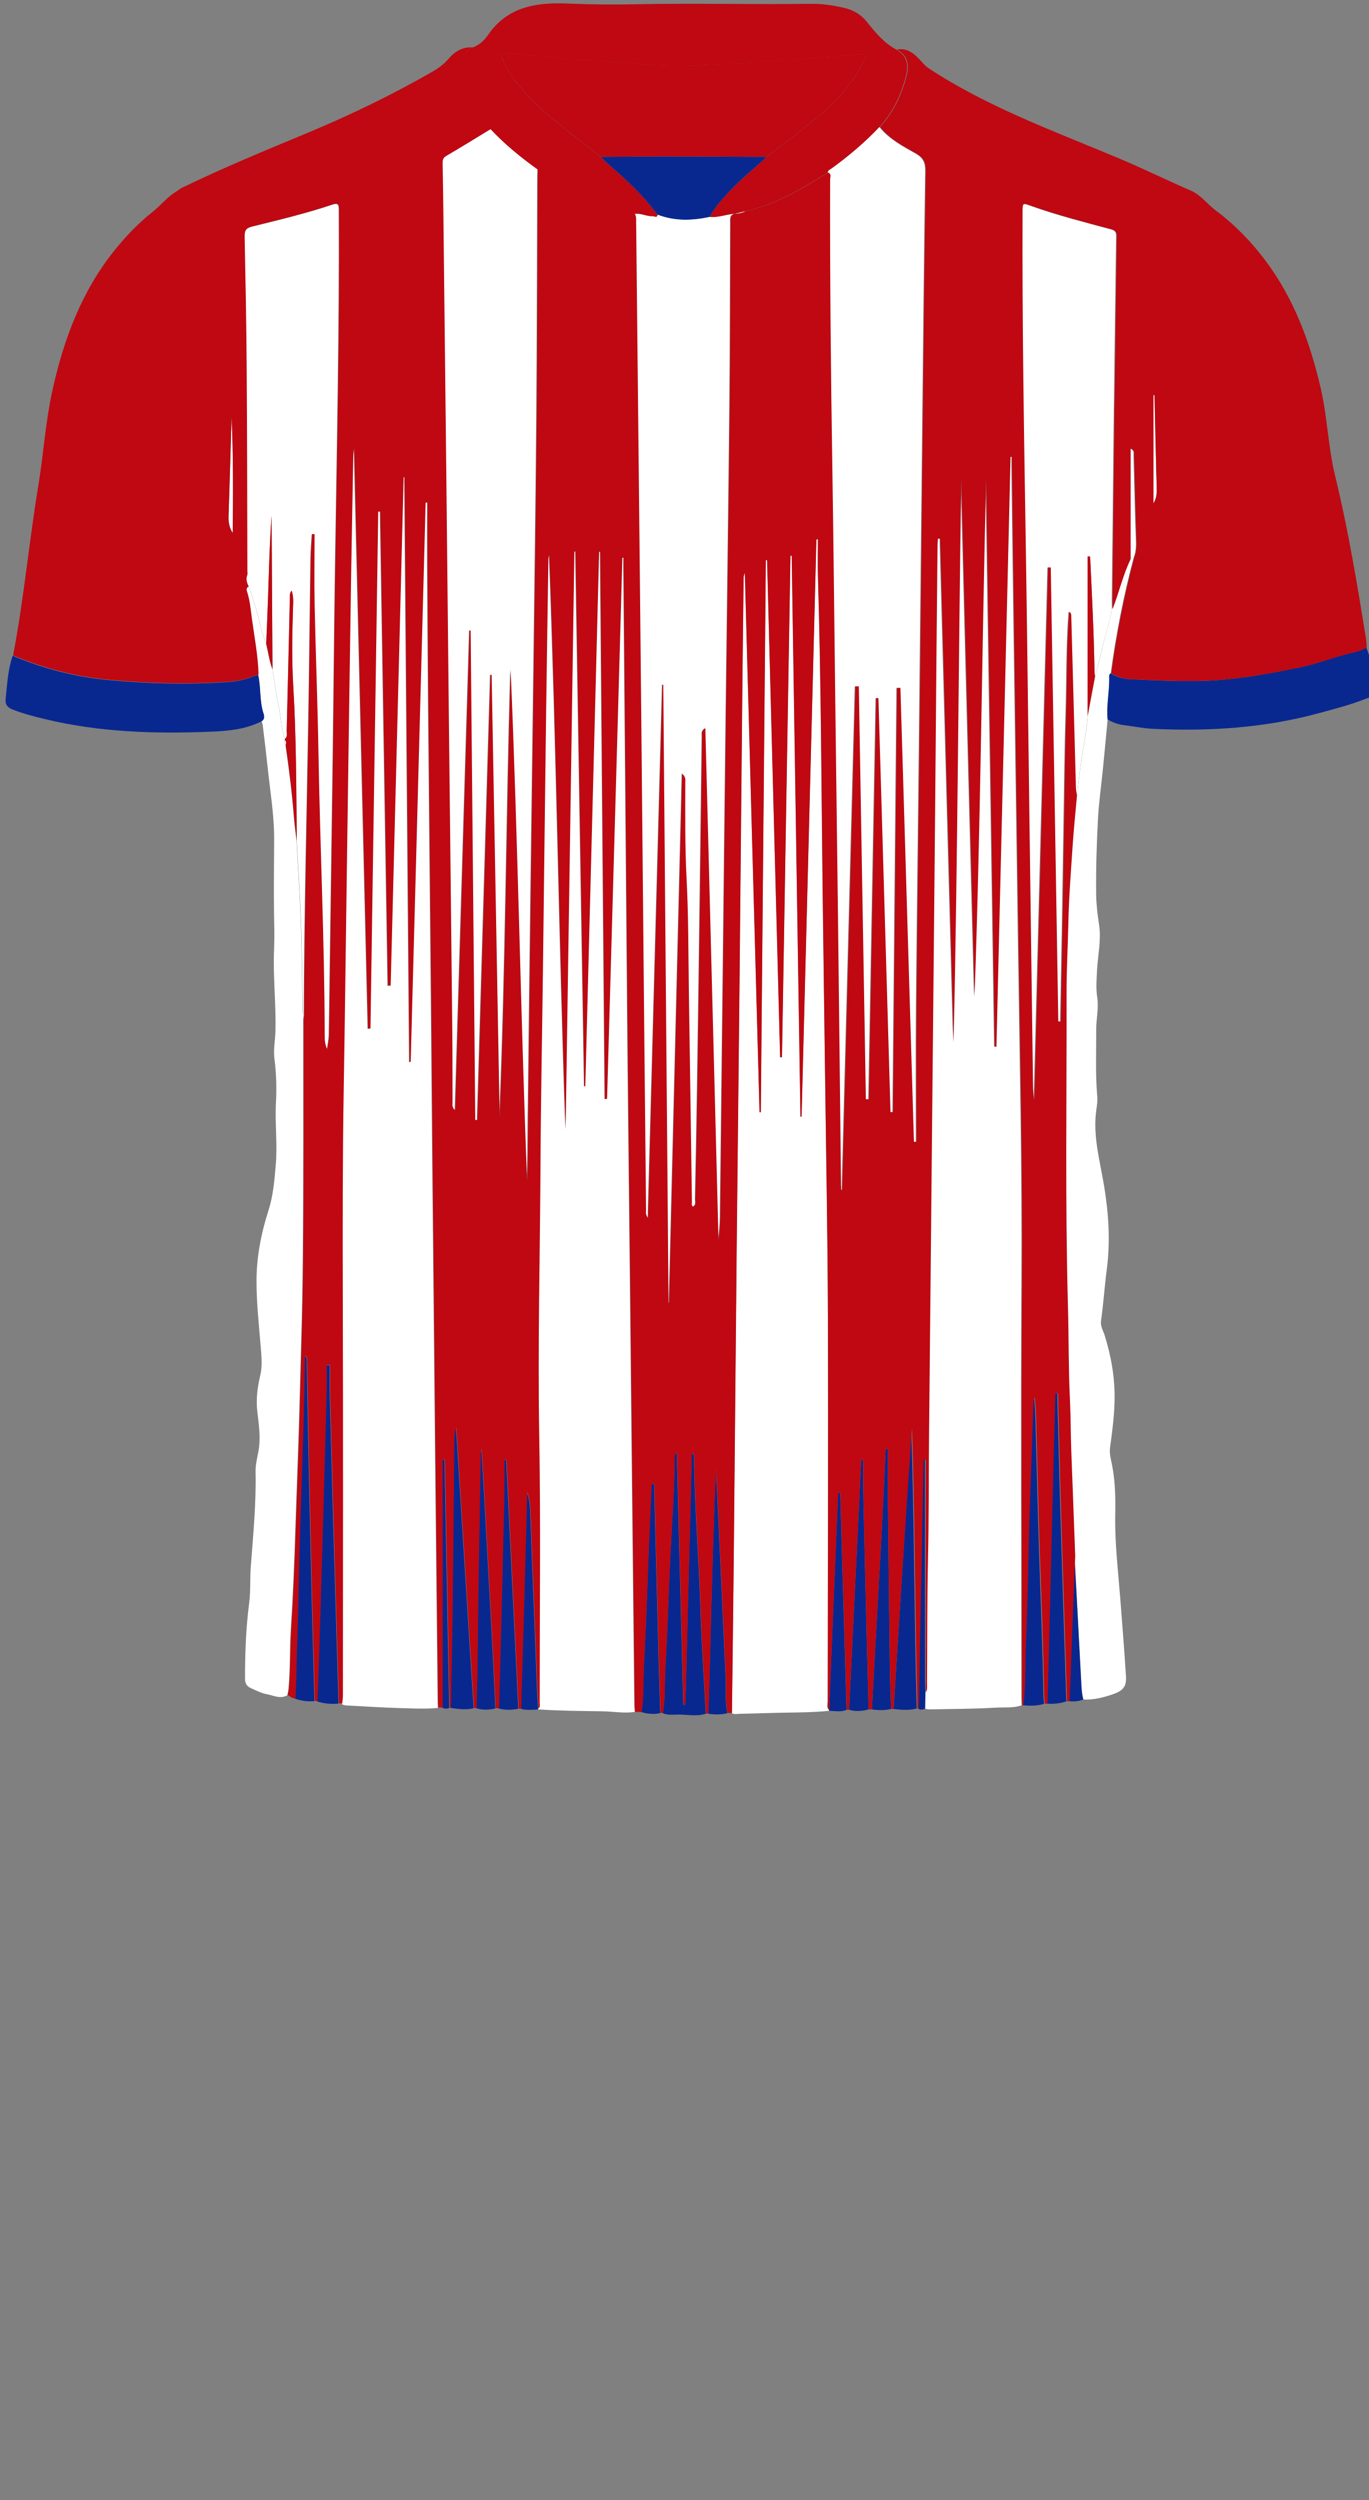 <!--?xml version="1.0" encoding="utf-8"?-->
<!-- Generator: Adobe Illustrator 24.2.3, SVG Export Plug-In . SVG Version: 6.00 Build 0)  -->
<svg version="1.1" id="Camada_1" xmlns="http://www.w3.org/2000/svg" xmlns:xlink="http://www.w3.org/1999/xlink" x="0px" y="0px" viewBox="0 0 229 418" enable-background="new 0 0 229 418" xml:space="preserve">
<rect x="0" y="0" width="229" height="418" fill="#808080" stroke="none"/>
<g onclick="select(this)" class="" id="gola-primaria" fill="#bf0811">
	<path d="M138.47,28.86c-1.85,1.1-3.68,2.26-5.57,3.28c-2.6,1.4-5.32,2.52-8.22,3.17c-0.6,0.15-1.2,0.3-1.81,0.45
		c0,0,0,0,0,0c-1.4,0.08-2.73,0.68-4.16,0.52c0.79-1.55,1.96-2.82,3.12-4.08c1.98-2.15,4.28-3.96,6.41-5.96
		c3.47-2.76,7.12-5.29,10.38-8.31c2.35-2.19,4.38-4.66,5.81-7.57c0.58-1.17,0.47-1.33-0.8-1.24c-3.26,0.24-6.53,0.46-9.79,0.76
		c-6.16,0.56-12.34,0.85-18.52,1.1c-3.91,0.16-7.82-0.26-11.72-0.48c-3.46-0.2-6.92-0.56-10.37-0.86c-2.82-0.25-5.64-0.5-8.46-0.77
		c-0.82-0.08-1.1,0.08-0.73,0.95c0.47,1.11,1.04,2.16,1.74,3.14c3.94,5.49,9.61,9.07,14.7,13.29c0.4,0.39,0.79,0.79,1.21,1.15
		c3.02,2.6,5.94,5.29,8.31,8.53c-0.11,0.6-0.55,0.25-0.84,0.26c-1.04,0.05-2-0.59-3.06-0.37c-5.93-1.36-11.34-3.84-16.22-7.49
		c-2.81-2.02-5.48-4.19-7.84-6.72c-2.3-2.79-4.16-5.8-4.89-9.4c-0.43-2.14-0.01-3.1,1.74-4.23c1.23-0.34,2.13-1.24,2.78-2.18
		c3.34-4.82,8.28-5.43,13.49-5.2c3.83,0.17,7.67,0.19,11.49,0.11c9.62-0.19,19.25,0.06,28.87-0.07c1.88-0.03,3.75,0.23,5.58,0.65
		c1.56,0.35,2.86,1.06,3.9,2.36c1.42,1.76,2.86,3.54,4.93,4.64c2.07,1.2,2.03,2.86,1.53,4.73c-0.83,3.05-2.2,5.87-4.36,8.24
		c-2.45,2.58-5.15,4.86-8.02,6.94C138.84,28.36,138.49,28.47,138.47,28.86z"></path>
</g>
<g onclick="select(this)" class="" id="detalhe-lateral" fill="#ffffff">
	<path d="M186,101.85c1.06-2.77,1.73-5.68,3.02-8.37c0.13-0.25,0.3-0.43,0.62-0.29c-1.7,6.38-2.97,12.84-3.85,19.38
		c-0.2,0.11-0.25,0.3-0.25,0.5c0.09,2.41-0.5,4.8-0.26,7.22c-0.26,2.7-0.5,5.39-0.77,8.09c-0.29,2.93-0.72,5.85-0.86,8.79
		c-0.21,4.11-0.34,8.22-0.29,12.34c0.02,1.72,0.23,3.41,0.49,5.11c0.39,2.59-0.23,5.15-0.35,7.73c-0.07,1.48-0.19,2.94,0.04,4.41
		c0.28,1.8-0.18,3.58-0.17,5.38c0.01,3.75-0.15,7.51,0.18,11.26c0.06,0.7-0.06,1.43-0.16,2.14c-0.62,4.36,0.6,8.52,1.3,12.75
		c0.76,4.61,1.06,9.25,0.45,13.92c-0.38,2.88-0.56,5.78-0.97,8.66c-0.12,0.84,0.37,1.62,0.62,2.41c1.11,3.57,1.74,7.23,1.65,10.95
		c-0.06,2.58-0.39,5.17-0.75,7.73c-0.15,1.05,0.13,1.97,0.32,2.93c0.56,2.8,0.59,5.63,0.54,8.47c-0.08,4.68,0.49,9.32,0.85,13.98
		c0.33,4.32,0.68,8.64,0.95,12.96c0.1,1.64-0.48,2.35-2.09,2.92c-1.62,0.57-3.28,1-5.02,0.92c-0.26-0.89-0.3-1.8-0.35-2.72
		c-0.38-7.08-0.75-14.16-1.13-21.23c-0.22-5.86-0.43-11.73-0.66-17.59c-0.11-2.83-0.08-5.67-0.22-8.5
		c-0.26-5.27-0.2-10.55-0.34-15.82c-0.48-17.43-0.19-34.86-0.23-52.3c-0.01-3.88,0.22-7.75,0.3-11.62c0.09-4.34,0.43-8.67,0.72-13
		c0.19-2.81,0.48-5.62,0.73-8.43c0.32-0.33,0.19-0.75,0.23-1.13c0.22-1.73,0.41-3.47,0.68-5.19c0.36-2.3,0.81-4.59,0.98-6.92
		c0.41-2.21,0.83-4.42,1.24-6.63c0.49-1.91,1.01-3.8,1.45-5.72C185.06,105.51,185.75,103.73,186,101.85z"></path>
	<path d="M50.71,170.52c-0.01,13.16,0.05,26.32-0.07,39.48c-0.04,4.67-0.12,9.35-0.26,14.02
		c-0.18,6.03-0.3,12.06-0.51,18.09c-0.15,4.47-0.33,8.94-0.47,13.41c-0.18,5.62-0.4,11.25-0.76,16.86
		c-0.21,3.34-0.09,6.69-0.4,10.03c-0.03,0.35-0.12,0.69-0.19,1.03c-1.19,0.67-2.33,0-3.45-0.2c-0.91-0.16-1.78-0.63-2.65-1.01
		c-0.64-0.28-0.96-0.79-0.96-1.51c-0.01-4.28,0.15-8.54,0.7-12.8c0.25-1.96,0.11-3.97,0.26-5.96c0.4-5.29,0.91-10.58,0.8-15.9
		c-0.02-1.06,0.23-2.14,0.44-3.19c0.47-2.32,0.12-4.61-0.15-6.91c-0.23-2.01,0.02-4.01,0.48-5.94c0.41-1.69,0.21-3.33,0.08-4.98
		c-0.29-3.62-0.7-7.22-0.69-10.86c0-4.05,0.77-7.96,1.99-11.78c0.81-2.53,1.01-5.06,1.23-7.68c0.3-3.48-0.16-6.91,0.03-10.38
		c0.13-2.39,0.07-4.86-0.25-7.28c-0.2-1.52,0.11-3.02,0.16-4.54c0.14-4.63-0.43-9.26-0.22-13.9c0.09-1.97,0.02-3.95-0.01-5.92
		c-0.06-4.14,0.01-8.27,0.02-12.41c0.01-4-0.66-7.94-1.08-11.91c-0.25-2.38-0.54-4.75-0.83-7.13c-0.03-0.23-0.12-0.46-0.19-0.68
		c0.51-0.32,0.46-0.85,0.31-1.27c-0.7-2.12-0.42-4.37-0.91-6.51c-0.09-3.1-0.68-6.15-1.1-9.21c-0.2-1.49-0.33-2.99-0.77-4.45
		c-0.09-0.3-0.29-0.8,0.23-1.03c0.55,0.76,0.64,1.68,0.93,2.53c0.79,2.3,1.16,4.73,2.06,7c0.36,1.42,0.52,2.88,1.05,4.25
		c0.36,2.14,0.66,4.29,1.09,6.42c0.35,1.74,0.37,3.54,0.99,5.23c0.01,0.07,0,0.14-0.03,0.2c-0.1,0.3-0.17,0.59,0.14,0.82
		c0.58,4.06,1.09,8.13,1.41,12.22c0.1,1.28,0.29,2.55,0.44,3.83c0.25,4.64,0.57,9.27,0.73,13.91c0.17,4.9,0.19,9.8,0.28,14.7
		C50.66,169.65,50.69,170.08,50.71,170.52z"></path>
</g>
<g onclick="select(this)" class="" id="detalhe-punho" fill="#082890">
	<path d="M185.28,120.29c-0.24-2.42,0.35-4.81,0.26-7.22c-0.01-0.2,0.05-0.39,0.25-0.5c0.97,0.6,2.05,0.93,3.17,0.98
		c5.57,0.26,11.16,0.58,16.72-0.02c3.92-0.42,7.8-1.14,11.67-1.94c3.1-0.64,6.02-1.84,9.08-2.53c0.74-0.17,1.47-0.4,2.1-0.85
		c1,2.44,1.28,4.99,1.14,7.59c-0.04,0.74-0.77,0.85-1.3,1.06c-2.53,1-5.16,1.67-7.78,2.38c-9.1,2.48-18.4,3.06-27.77,2.61
		c-1.63-0.08-3.24-0.42-4.87-0.62C186.99,121.11,186.11,120.77,185.28,120.29z"></path>
	<path d="M43.18,112.8c0.49,2.14,0.21,4.39,0.91,6.51c0.14,0.43,0.2,0.95-0.31,1.27c-2.59,1.33-5.45,1.62-8.25,1.74
		c-9.43,0.4-18.83,0.13-28.07-2.11c-1.82-0.44-3.63-0.9-5.38-1.6c-0.78-0.32-1.23-0.76-1.14-1.7c0.25-2.45,0.37-4.91,1.18-7.27
		c5.11,2.14,10.44,3.54,15.93,4.05c6.83,0.64,13.69,0.81,20.55,0.3C40.19,113.87,41.7,113.38,43.18,112.8z"></path>
</g>
<g onclick="select(this)" class="" id="estampa-terciaria" fill="#082890">
	<path d="M110.88,286.43c0.42-2.58,0.25-5.18,0.41-7.78c0.39-6.3,0.53-12.61,0.85-18.92
		c0.27-5.39,0.67-10.77,0.71-16.17c0-0.18-0.05-0.4,0.36-0.65c0.36,14.11,0.72,28.1,1.08,42.09c0.12,0,0.24,0,0.35,0
		c0.36-13.99,0.71-27.97,1.07-42.03c0.56,0.22,0.38,0.63,0.38,0.93c0.11,8.27,0.8,16.52,1.06,24.79c0.18,5.95,0.6,11.89,0.91,17.83
		c-1.63,0.53-3.29,0.07-4.94,0.14C112.39,286.69,111.6,286.75,110.88,286.43z M114.38,286.25l0.04-0.07l-0.06-0.01L114.38,286.25z"></path>
	<path d="M53.06,284.47c0.16-4.79,0.33-9.59,0.47-14.38c0.36-12.39,0.7-24.77,1.04-37.16
		c0.04-1.55,0.01-3.11,0.01-4.66c0.19,0,0.38,0,0.58-0.01c0,1.83-0.04,3.67,0.01,5.5c0.26,9.87,0.54,19.74,0.82,29.61
		c0.2,7.15,0.43,14.3,0.64,21.45C55.41,284.94,54.22,284.83,53.06,284.47z"></path>
	<path d="M49.35,284c0.18-2.71,0.15-5.43,0.26-8.14c0.28-7.26,0.35-14.53,0.58-21.8c0.28-8.94,0.66-17.88,0.75-26.83
		c0-0.14,0.04-0.29,0.08-0.6c0.4,0.5,0.29,0.95,0.29,1.35c0.11,5.31,0.2,10.62,0.31,15.94c0.16,7.47,0.32,14.94,0.5,22.4
		c0.14,6.03,0.32,12.06,0.48,18.09C51.49,284.51,50.41,284.37,49.35,284z"></path>
	<path d="M171.09,285.11c0.41-3.62,0.26-7.26,0.43-10.89c0.31-6.78,0.36-13.57,0.57-20.36
		c0.2-6.55,0.45-13.09,0.68-19.63c0.01-0.19,0.05-0.38,0.22-0.57c0.08,1.22,0.19,2.43,0.22,3.65c0.2,7.15,0.35,14.29,0.58,21.44
		c0.26,8.22,0.62,16.44,0.74,24.67c0.01,0.48,0.09,0.95,0.13,1.43C173.49,285.24,172.29,285.19,171.09,285.11z"></path>
	<path d="M149.48,285.73c0.98-15.67,1.97-31.34,2.95-47.01c0.52,15.64,0.48,31.28,0.91,46.92
		C152.07,285.99,150.78,285.87,149.48,285.73z"></path>
	<path d="M75.37,285.55c0.1-6.03,0.23-12.07,0.31-18.1c0.11-8.91,0.17-17.82,0.26-26.73
		c0.01-0.66,0.1-1.33,0.34-1.99c0.98,15.62,1.96,31.24,2.94,46.87C77.94,285.92,76.66,285.72,75.37,285.55z"></path>
	<path d="M175.1,284.82c0.1-3.75,0.21-7.51,0.31-11.26c0.2-8.19,0.39-16.38,0.59-24.57
		c0.13-5.15,0.27-10.3,0.41-15.46c0.01-0.22-0.07-0.48,0.19-0.65c0.41,0.09,0.27,0.43,0.27,0.66c0.18,6.59,0.32,13.18,0.52,19.77
		c0.31,10.38,0.65,20.77,0.98,31.15C177.3,284.8,176.21,284.93,175.1,284.82z"></path>
	<path d="M79.66,285.6c0.23-6.07,0.23-12.14,0.31-18.22c0.1-7.67,0.26-15.34,0.38-23.01c0.01-0.72,0-1.43,0.18-2.15
		c0.17,2.95,0.34,5.9,0.51,8.86c0.41,7.41,0.82,14.83,1.22,22.24c0.22,4.11,0.41,8.21,0.61,12.32
		C81.79,285.89,80.72,285.93,79.66,285.6z"></path>
	<path d="M145.85,285.79c0.19-3.55,0.38-7.1,0.57-10.65c0.38-6.86,0.78-13.71,1.14-20.57
		c0.22-4.11,0.4-8.22,0.59-12.33c0.13,0,0.26,0,0.39,0c0,3.15-0.03,6.29,0,9.44c0.09,9.07,0.19,18.15,0.31,27.22
		c0.03,2.28,0.14,4.55,0.21,6.83C148,285.96,146.92,285.96,145.85,285.79z"></path>
	<path d="M142.03,285.85c0.68-13.92,1.36-27.85,2.03-41.77c0.11,0,0.23,0,0.34,0c0,1.88-0.04,3.76,0.01,5.63
		c0.18,8.27,0.39,16.55,0.59,24.82c0.09,3.76,0.21,7.51,0.31,11.27C144.22,286.08,143.13,286.19,142.03,285.85z"></path>
	<path d="M83.42,285.64c0.1-3.71,0.21-7.42,0.31-11.14c0.2-8.27,0.41-16.53,0.59-24.8c0.04-1.87,0.01-3.74,0.01-5.61
		c0.11,0,0.23,0,0.34,0c0.68,13.87,1.35,27.74,2.03,41.61C85.6,285.89,84.51,285.94,83.42,285.64z"></path>
	<path d="M118.48,286.52c0.1-3.39,0.21-6.79,0.3-10.18c0.27-10.23,0.52-20.45,0.96-30.68
		c0.14,2.58,0.29,5.16,0.4,7.73c0.41,8.9,0.8,17.8,1.22,26.7c0.1,2.11-0.11,4.24,0.31,6.34
		C120.62,286.69,119.55,286.68,118.48,286.52z"></path>
	<path d="M107.29,286.25c0.42-2.62,0.26-5.26,0.41-7.89c0.38-6.74,0.57-13.49,0.84-20.24
		c0.13-3.23,0.28-6.47,0.43-9.7c0.01-0.14,0.07-0.28,0.11-0.44c0.52,0.14,0.34,0.53,0.35,0.79c0.26,9.83,0.51,19.66,0.76,29.48
		c0.07,2.72,0.17,5.43,0.26,8.15C109.39,286.67,108.34,286.54,107.29,286.25z"></path>
	<path d="M138.67,286.03c0,0,0.02-0.1,0.02-0.1c0.19-4.67,0.38-9.33,0.57-14c0.3-7.38,0.61-14.76,0.92-22.13
		c0-0.11,0.06-0.23,0.36-0.34c0.36,12.14,0.71,24.27,1.07,36.41C140.65,286.28,139.66,286.04,138.67,286.03z"></path>
	<path d="M90.02,285.67c-0.01,0.04,0,0.09,0.02,0.13c-0.98,0.05-1.96,0.17-2.92-0.1c0.18-6.03,0.36-12.07,0.53-18.1
		c0.17-5.99,0.32-11.99,0.49-18.15c0.54,1.51,0.53,2.94,0.58,4.35c0.37,9.35,0.72,18.7,1.08,28.05
		C89.84,283.12,89.94,284.39,90.02,285.67z"></path>
	<path d="M73.98,285.53c0-13.35,0.01-26.71,0.01-40.06c0-0.47,0-0.95,0-1.42c0.12,0,0.24,0,0.36,0
		c0.26,13.84,0.53,27.67,0.79,41.51C74.76,285.72,74.37,285.69,73.98,285.53z"></path>
	<path d="M154.81,282.92c-0.02,0.93-0.03,1.85-0.05,2.78c-0.4,0.09-0.81,0.26-1.2-0.07
		c0.27-13.87,0.54-27.73,0.81-41.6c0.11,0,0.23-0.01,0.34-0.01c0,0.41,0,0.82,0,1.23c0.01,11.92,0.01,23.83,0.02,35.75
		C154.75,281.64,154.79,282.28,154.81,282.92z"></path>
	<path d="M179.73,260.2c0.38,7.08,0.75,14.16,1.13,21.23c0.05,0.92,0.09,1.83,0.35,2.72
		c-0.78,0.29-1.58,0.37-2.41,0.26c0.17-4.62,0.33-9.23,0.51-13.85C179.45,267.11,179.59,263.66,179.73,260.2z"></path>
</g>
<g onclick="select(this)" class="" id="gola-secundaria" fill="#082890">
	<path d="M100.48,26.23c3.51-0.03,7.02-0.08,10.53-0.08c5.74,0.01,11.49,0.05,17.23,0.08
		c-2.13,1.99-4.43,3.8-6.41,5.96c-1.16,1.27-2.33,2.53-3.12,4.08c-2.94,0.63-5.85,0.72-8.72-0.36c-2.37-3.24-5.29-5.93-8.31-8.53
		C101.27,27.02,100.89,26.62,100.48,26.23z"></path>
</g>
<g onclick="select(this)" class="" id="estampa-secundaria" fill="#ffffff">
	<path d="M154.81,282.92c0.23-0.5,0.14-1.02,0.15-1.54c0.05-6.88,0-13.76,0.16-20.64
		c0.16-7.04,0.11-14.08,0.18-21.12c0.19-18.36,0.36-36.71,0.54-55.07c0.16-16.52,0.32-33.03,0.48-49.55
		c0.08-8.92,0.15-17.84,0.23-26.76c0.05-5.72,0.11-11.44,0.17-17.16c0-0.34,0.04-0.68,0.07-1.03c0.12,0,0.25,0,0.37,0
		c0.75,28.07,1.5,56.14,2.25,84.21c0.69-31.41,0.78-62.82,1.28-94.23c0.74,28.86,1.48,57.71,2.22,86.57
		c1.02-28.87,1.23-57.75,1.94-86.63c0.48,31.67,0.96,63.34,1.43,95.01c0.1,0,0.19,0,0.29,0c0.79-32.87,1.57-65.74,2.36-98.61
		c0.08,0,0.16,0,0.24,0c0,0.43,0,0.87,0,1.3c0.11,9.08,0.22,18.16,0.35,27.23c0.24,17.16,0.49,34.31,0.73,51.47
		c0.27,19.47,0.72,38.94,0.6,58.43c-0.14,23.04-0.02,46.07,0,69.11c0,0.4,0.03,0.8,0.04,1.2c-1.41,0.49-2.9,0.3-4.34,0.39
		c-3.69,0.22-7.38,0.21-11.08,0.29c-0.23,0-0.47-0.07-0.7-0.1C154.78,284.77,154.8,283.85,154.81,282.92z"></path>
	<path d="M57.17,284.88c0.04-0.48,0.11-0.95,0.11-1.43c0-22.08,0.05-44.16-0.02-66.23
		c-0.04-11.76-0.05-23.51,0.16-35.27c0.2-11.72,0.33-23.43,0.5-35.15c0.24-16.56,0.47-33.11,0.72-49.66
		c0.1-6.56,0.24-13.11,0.35-19.67c0.01-0.84,0-1.67,0.18-2.51c0.77,32.35,1.54,64.7,2.31,97.05c0.14,0,0.27,0,0.41,0
		c0.43-28.81,0.87-57.62,1.3-86.44c0.11,0,0.23,0,0.34,0c0.43,26.42,0.85,52.83,1.28,79.25c0.15,0,0.31,0,0.46,0.01
		c0.72-28.34,1.45-56.68,2.17-85.02c0.05,0,0.11,0,0.16,0c0.27,32.59,0.54,65.18,0.81,97.77c0.07,0,0.14,0,0.21,0
		c0.83-31.17,1.67-62.35,2.5-93.52c0.1,0,0.21,0,0.31,0c0,3.22-0.01,6.43,0,9.65c0.04,7.8,0.08,15.6,0.15,23.4
		c0.15,17.08,0.33,34.15,0.49,51.23c0.09,9.32,0.15,18.64,0.24,27.95c0.15,16,0.31,31.99,0.47,47.99
		c0.14,13.44,0.28,26.87,0.42,40.31c0,0.32,0.03,0.64,0.04,0.96c-2.11,0.2-4.23,0.08-6.34,0.02c-2.99-0.08-5.97-0.29-8.96-0.44
		C57.68,285.09,57.4,285.08,57.17,284.88z"></path>
	<path d="M122.42,286.41c0.1-8.8,0.22-17.6,0.31-26.39c0.17-17.28,0.32-34.55,0.49-51.83
		c0.15-14.64,0.32-29.27,0.47-43.91c0.17-17.04,0.32-34.07,0.49-51.11c0.05-5.4,0.13-10.8,0.19-16.2c0-0.39,0-0.77,0.21-1.16
		c0.82,30.05,1.64,60.11,2.46,90.16c0.07,0,0.14,0,0.21,0c0.28-30.77,0.56-61.54,0.84-92.32c0.07,0,0.14,0,0.21,0
		c0.73,27.71,1.45,55.41,2.18,83.12c0.1,0,0.2,0,0.31,0c0.47-27.95,0.95-55.9,1.42-83.85c0.07,0,0.14,0,0.21,0
		c0.49,31.26,0.97,62.52,1.46,93.78c0.06,0,0.13,0,0.19,0c0.83-32.17,1.65-64.34,2.48-96.52c0.08,0,0.17,0,0.25,0
		c0,2.1-0.05,4.2,0.01,6.3c0.53,17.62,0.58,35.25,0.79,52.88c0.12,10.28,0.28,20.55,0.41,30.83c0.17,13.36,0.43,26.71,0.47,40.07
		c0.06,21.4-0.02,42.79-0.03,64.19c0,0.49-0.22,1.05,0.24,1.48c0,0-0.02,0.1-0.02,0.1c-2.35,0.24-4.7,0.27-7.06,0.3
		c-2.64,0.04-5.27,0.15-7.91,0.2C123.28,286.54,122.82,286.67,122.42,286.41z"></path>
	<path d="M90.02,285.67c0.31-0.29,0.19-0.68,0.19-1.02c0-14.88,0.18-29.76-0.08-44.64
		c-0.26-14.96,0.13-29.91,0.21-44.87c0.06-10.96,0.28-21.91,0.41-32.87c0.18-14.28,0.34-28.55,0.53-42.83
		c0.11-8.56,0.25-17.11,0.38-25.67c0-0.31,0-0.63,0.15-0.94c1.22,31.99,1.63,64.01,2.74,96c0.49-32.2,0.97-64.41,1.46-96.61
		c0.06,0,0.13,0,0.19,0c0.49,29.8,0.98,59.6,1.47,89.4c0.06,0,0.11,0,0.17,0c0.77-29.79,1.54-59.58,2.31-89.36c0.06,0,0.13,0,0.19,0
		c0.26,30.49,0.51,60.98,0.77,91.48c0.12,0,0.25,0,0.37,0c0.85-30.16,1.71-60.32,2.56-90.49c0.07,0,0.14,0,0.21,0
		c0,0.62,0,1.23,0,1.85c0.12,13.84,0.24,27.68,0.36,41.51c0.11,12.92,0.21,25.84,0.33,38.75c0.13,13.16,0.28,26.31,0.42,39.47
		c0.18,17,0.35,33.99,0.53,50.99c0.07,6.4,0.14,12.8,0.21,19.2c0,0.4,0.05,0.8,0.07,1.2c-1.79,0.26-3.56-0.08-5.34-0.11
		c-3.61-0.05-7.23-0.08-10.83-0.32C90.02,285.76,90.01,285.71,90.02,285.67z"></path>
	<path d="M138.47,28.86c0.02-0.39,0.37-0.5,0.61-0.67c2.88-2.08,5.58-4.37,8.02-6.94c1.61,2.02,3.87,3.19,6.04,4.42
		c1.25,0.71,1.63,1.49,1.61,2.91c-0.22,14.8-0.36,29.59-0.52,44.39c-0.19,17.8-0.37,35.59-0.56,53.39
		c-0.15,14.16-0.35,28.31-0.47,42.47c-0.06,7.36-0.01,14.72-0.01,22.07c-0.14,0-0.28,0-0.42,0.01c-0.75-25.3-1.51-50.59-2.26-75.89
		c-0.19,0-0.38,0-0.57,0c-0.22,23.64-0.45,47.28-0.67,70.92c-0.14,0-0.28,0-0.42,0c-0.67-23.07-1.34-46.14-2.02-69.21
		c-0.13,0-0.25,0-0.38,0c-0.41,22.36-0.81,44.72-1.22,67.07c-0.17,0-0.33,0-0.5,0c-0.39-23.01-0.78-46.03-1.18-69.04
		c-0.19,0-0.38,0-0.58,0c-0.73,28.08-1.47,56.16-2.2,84.27c-0.29-0.15-0.15-0.39-0.18-0.57c-0.03-0.2-0.01-0.4-0.02-0.6
		c-0.17-14.76-0.32-29.51-0.5-44.27c-0.15-12.4-0.32-24.79-0.47-37.19c-0.16-12.56-0.27-25.11-0.47-37.67
		c-0.25-16.23-0.43-32.47-0.38-48.71C138.77,29.63,139.03,29.12,138.47,28.86z"></path>
	<path d="M118.72,36.27c1.43,0.17,2.76-0.44,4.16-0.52c-0.89,0.16-0.76,0.85-0.76,1.48
		c-0.04,10.4-0.03,20.8-0.14,31.2c-0.17,16.96-0.42,33.91-0.62,50.87c-0.17,13.84-0.31,27.67-0.47,41.51
		c-0.16,14.2-0.32,28.39-0.49,42.59c-0.02,1.31-0.14,2.63-0.29,3.93c-0.73-28.45-1.46-56.91-2.2-85.59
		c-0.71,0.47-0.55,0.9-0.55,1.25c-0.11,8.12-0.2,16.24-0.31,24.35c-0.15,11.52-0.31,23.03-0.48,34.55
		c-0.09,6.2-0.22,12.39-0.34,18.59c-0.01,0.43,0.22,0.99-0.4,1.27c-0.29-0.26-0.17-0.59-0.17-0.88
		c-0.18-11.72-0.33-23.43-0.51-35.15c-0.1-6.32-0.07-12.64-0.39-18.95c-0.28-5.31-0.21-10.61-0.21-15.92c0-0.4,0.16-0.87-0.53-1.51
		c-0.73,29.69-1.45,59.08-2.17,88.47c-0.03,0-0.07,0-0.1,0c-0.29-34.44-0.59-68.88-0.88-103.32c-0.05,0-0.1,0-0.15,0
		c-0.8,29.63-1.6,59.27-2.4,89.16c-0.45-0.61-0.33-1.01-0.33-1.38c-0.1-9.16-0.19-18.32-0.28-27.47
		c-0.16-17.24-0.32-34.47-0.49-51.71c-0.15-15.64-0.32-31.27-0.48-46.91c-0.13-13.04-0.27-26.07-0.41-39.11
		c0-0.43,0.06-0.88-0.21-1.28c1.06-0.21,2.02,0.42,3.06,0.37c0.29-0.01,0.73,0.34,0.84-0.26C112.87,36.99,115.79,36.9,118.72,36.27z
		"></path>
	<path d="M82.05,21.59c2.36,2.54,5.04,4.71,7.84,6.72c-0.01,0.56-0.04,1.12-0.04,1.68
		c-0.05,13.24-0.06,26.48-0.16,39.71c-0.11,13.72-0.31,27.43-0.48,41.15c-0.15,12.36-0.33,24.71-0.49,37.07
		c-0.17,13.36-0.33,26.71-0.48,40.07c-0.03,3.16-0.01,6.31-0.17,9.47c-1.07-28.49-1.52-56.99-2.74-85.48
		c-0.73,24.93-0.81,49.87-1.84,74.79c-0.45-24.64-0.89-49.29-1.34-73.93c-0.07,0-0.13,0-0.2,0c-0.73,24.81-1.46,49.62-2.19,74.43
		c-0.12,0-0.23,0-0.35-0.01c-0.26-27.28-0.52-54.56-0.77-81.84c-0.06,0-0.13,0-0.19,0c-0.8,26.67-1.59,53.33-2.4,80.2
		c-0.6-0.48-0.44-0.94-0.44-1.33c-0.02-3.88,0-7.76-0.04-11.64c-0.17-16.08-0.36-32.15-0.53-48.23
		c-0.16-14.92-0.31-29.83-0.47-44.75c-0.16-14.76-0.33-29.51-0.5-44.27c-0.03-2.68-0.07-5.36-0.12-8.04
		c-0.01-0.54,0.04-0.95,0.6-1.28C77.08,24.64,79.56,23.11,82.05,21.59z"></path>
	<path d="M181.93,119.7c-0.17,2.33-0.63,4.62-0.98,6.92c-0.27,1.72-0.46,3.46-0.68,5.19
		c-0.05,0.38,0.09,0.81-0.23,1.13c-0.21-0.74-0.19-1.5-0.21-2.26c-0.25-9.19-0.5-18.39-0.75-27.58c-0.01-0.27,0.06-0.56-0.35-0.8
		c-0.44,5.66-0.34,11.34-0.51,17.01c-0.17,5.72-0.22,11.43-0.32,17.15c-0.09,5.76-0.17,11.52-0.27,17.27
		c-0.1,5.69-0.2,11.37-0.31,17.06c-0.14,0-0.27,0-0.41,0c-0.42-25.3-0.84-50.61-1.26-75.91c-0.15,0-0.3,0-0.45,0
		c-0.77,29.88-1.54,59.77-2.3,89.16c-0.1-0.54-0.21-1.55-0.22-2.57c-0.19-14.32-0.39-28.63-0.58-42.95
		c-0.2-15.36-0.36-30.71-0.61-46.07c-0.3-18.99-0.64-37.99-0.56-56.98c0.01-1.56,0.01-1.57,1.46-1.05c4.39,1.57,8.9,2.71,13.4,3.92
		c0.68,0.18,0.91,0.44,0.9,1.13c-0.13,9.24-0.24,18.47-0.36,27.71c0,0.28-0.01,0.56-0.02,0.84c-0.12,10.72-0.23,21.43-0.34,32.15
		c-0.01,0.56,0.02,1.12,0.02,1.68c-0.25,1.89-0.94,3.66-1.37,5.51c-0.45,1.92-0.97,3.81-1.45,5.72c-0.03-0.24-0.09-0.47-0.09-0.71
		c-0.08-6.26-0.41-12.51-0.7-18.76c-0.01-0.19-0.04-0.39-0.06-0.58c-0.13,0-0.26,0-0.39,0C181.93,101.92,181.93,110.81,181.93,119.7
		z"></path>
	<path d="M50.71,170.52c-0.02-0.44-0.05-0.87-0.06-1.31c-0.09-4.9-0.11-9.8-0.28-14.7
		c-0.16-4.64-0.48-9.28-0.73-13.91c-0.09-8.62-0.08-17.24-0.59-25.86c-0.26-4.38-0.18-8.79-0.04-13.18
		c0.03-0.87,0.12-1.77-0.23-2.81c-0.37,0.46-0.29,0.82-0.3,1.15c-0.18,7.43-0.35,14.87-0.53,22.3c-0.01,0.45,0.18,0.97-0.29,1.34
		c-0.62-1.69-0.64-3.49-0.99-5.23c-0.43-2.13-0.73-4.28-1.09-6.42c-0.05-8.55-0.1-17.1-0.15-25.65c-0.31,4.23-0.42,8.45-0.56,12.68
		c-0.09,2.91-0.23,5.81-0.34,8.72c-0.9-2.27-1.27-4.7-2.06-7c-0.29-0.85-0.38-1.78-0.93-2.53c-0.3-0.6-0.5-1.2-0.25-1.89
		c0.08-0.21,0.02-0.48,0.02-0.71c-0.04-11.39-0.04-22.79-0.12-34.18c-0.05-7.24-0.19-14.47-0.34-21.71c-0.02-1,0.24-1.46,1.26-1.71
		c4.52-1.12,9.05-2.2,13.47-3.68c0.96-0.32,1.06,0.02,1.07,0.84c0.1,19.83-0.33,39.66-0.63,59.49c-0.17,10.92-0.25,21.83-0.4,32.75
		c-0.15,11.87-0.33,23.75-0.5,35.62c-0.05,3.4-0.08,6.8-0.15,10.19c-0.02,0.74-0.19,1.48-0.31,2.37c-0.4-0.88-0.42-1.65-0.42-2.43
		c-0.03-15.68-0.77-31.34-1.04-47.01c-0.14-8.27-0.47-16.54-0.64-24.82c-0.08-3.95-0.01-7.91-0.01-11.87c-0.14,0-0.28,0-0.42-0.01
		c-0.08,1.4-0.2,2.79-0.22,4.19c-0.13,9.04-0.21,18.07-0.37,27.11c-0.28,16.39-0.69,32.78-0.74,49.17
		C50.79,170.05,50.74,170.28,50.71,170.52z"></path>
	<path d="M38.92,89.11c-0.54-0.87-0.72-1.77-0.69-2.76c0.19-5.63,0.34-11.26,0.51-16.77
		C39.02,76,39,82.55,38.92,89.11z"></path>
	<path d="M189.64,93.19c-0.32-0.14-0.49,0.04-0.62,0.29c0-6.17,0-12.33,0-18.49c0.72,0.28,0.57,0.73,0.58,1.12
		c0.13,4.59,0.21,9.18,0.38,13.76C190.03,91,190.07,92.11,189.64,93.19z"></path>
	<path d="M192.94,84.17c0-5.98,0-12.05,0-18.11c0.06,0,0.12,0,0.18,0c0.12,5.21,0.22,10.43,0.37,15.64
		C193.51,82.65,193.37,83.51,192.94,84.17z"></path>
	<path d="M122.88,35.76c0.6-0.15,1.21-0.3,1.81-0.45C124.12,35.63,123.5,35.72,122.88,35.76z"></path>
	<path d="M47.64,123.73c0.28,0.23,0.24,0.52,0.14,0.82C47.47,124.32,47.55,124.03,47.64,123.73z"></path>
</g>
<g onclick="select(this)" class="" id="estampa-primaria" fill="#bf0811">
	<path d="M149.48,285.73c-0.14,0-0.28,0-0.41,0c-0.07-2.28-0.18-4.55-0.21-6.83c-0.12-9.07-0.22-18.15-0.31-27.22
		c-0.03-3.15,0-6.29,0-9.44c-0.13,0-0.26,0-0.39,0c-0.2,4.11-0.37,8.22-0.59,12.33c-0.37,6.86-0.76,13.71-1.14,20.57
		c-0.2,3.55-0.38,7.1-0.57,10.65c-0.18,0-0.36,0.01-0.54,0.01c-0.11-3.76-0.22-7.51-0.31-11.27c-0.2-8.27-0.41-16.55-0.59-24.82
		c-0.04-1.88-0.01-3.76-0.01-5.63c-0.11,0-0.23,0-0.34,0c-0.68,13.92-1.36,27.85-2.03,41.77c-0.14,0-0.27,0-0.41,0
		c-0.36-12.14-0.71-24.27-1.07-36.41c-0.3,0.12-0.36,0.23-0.36,0.34c-0.31,7.38-0.61,14.76-0.92,22.13c-0.19,4.67-0.38,9.33-0.57,14
		c-0.45-0.43-0.24-0.99-0.24-1.48c0.01-21.4,0.09-42.79,0.03-64.19c-0.04-13.36-0.3-26.71-0.47-40.07
		c-0.13-10.28-0.29-20.55-0.41-30.83c-0.21-17.63-0.26-35.25-0.79-52.88c-0.06-2.1-0.01-4.2-0.01-6.3c-0.08,0-0.17,0-0.25,0
		c-0.83,32.17-1.65,64.34-2.48,96.52c-0.06,0-0.13,0-0.19,0c-0.49-31.26-0.97-62.52-1.46-93.78c-0.07,0-0.14,0-0.21,0
		c-0.47,27.95-0.95,55.9-1.42,83.85c-0.1,0-0.2,0-0.31,0c-0.73-27.71-1.45-55.41-2.18-83.12c-0.07,0-0.14,0-0.21,0
		c-0.28,30.77-0.56,61.54-0.84,92.32c-0.07,0-0.14,0-0.21,0c-0.82-30.05-1.64-60.11-2.46-90.16c-0.21,0.39-0.21,0.78-0.21,1.16
		c-0.06,5.4-0.14,10.8-0.19,16.2c-0.17,17.04-0.32,34.07-0.49,51.11c-0.15,14.64-0.32,29.27-0.47,43.91
		c-0.17,17.28-0.32,34.55-0.49,51.83c-0.09,8.8-0.2,17.6-0.31,26.39c-0.25,0-0.49,0.01-0.74,0.01c-0.42-2.1-0.21-4.23-0.31-6.34
		c-0.42-8.9-0.81-17.8-1.22-26.7c-0.12-2.58-0.27-5.16-0.4-7.73c-0.44,10.23-0.7,20.46-0.96,30.68c-0.09,3.4-0.2,6.79-0.3,10.18
		c-0.14,0-0.28,0-0.42,0c-0.31-5.94-0.73-11.88-0.91-17.83c-0.25-8.27-0.95-16.52-1.06-24.79c0-0.29,0.18-0.71-0.38-0.93
		c-0.36,14.06-0.71,28.05-1.07,42.03c-0.12,0-0.24,0-0.35,0c-0.36-13.99-0.72-27.98-1.08-42.09c-0.41,0.25-0.36,0.46-0.36,0.65
		c-0.04,5.4-0.44,10.78-0.71,16.17c-0.32,6.3-0.46,12.62-0.85,18.92c-0.16,2.59,0.01,5.2-0.41,7.78c-0.14-0.01-0.28-0.01-0.42-0.02
		c-0.09-2.72-0.19-5.43-0.26-8.15c-0.26-9.83-0.5-19.66-0.76-29.48c-0.01-0.27,0.17-0.65-0.35-0.79c-0.04,0.16-0.11,0.3-0.11,0.44
		c-0.15,3.23-0.3,6.47-0.43,9.7c-0.27,6.75-0.46,13.5-0.84,20.24c-0.15,2.63,0.01,5.28-0.41,7.89c-0.36-0.01-0.72-0.02-1.09-0.03
		c-0.03-0.4-0.07-0.8-0.07-1.2c-0.07-6.4-0.14-12.8-0.21-19.2c-0.18-17-0.35-33.99-0.53-50.99c-0.14-13.16-0.3-26.31-0.42-39.47
		c-0.12-12.92-0.22-25.84-0.33-38.75c-0.12-13.84-0.24-27.68-0.36-41.51c-0.01-0.62,0-1.23,0-1.85c-0.07,0-0.14,0-0.21,0
		c-0.85,30.16-1.71,60.32-2.56,90.49c-0.12,0-0.25,0-0.37,0c-0.26-30.49-0.51-60.98-0.77-91.48c-0.06,0-0.13,0-0.19,0
		c-0.77,29.79-1.54,59.58-2.31,89.36c-0.06,0-0.11,0-0.17,0c-0.49-29.8-0.98-59.6-1.47-89.4c-0.06,0-0.13,0-0.19,0
		c-0.49,32.2-0.97,64.41-1.46,96.61c-1.12-32-1.52-64.01-2.74-96c-0.15,0.32-0.15,0.63-0.15,0.94c-0.13,8.56-0.27,17.11-0.38,25.67
		c-0.19,14.28-0.35,28.55-0.53,42.83c-0.14,10.96-0.36,21.91-0.41,32.87c-0.08,14.96-0.47,29.91-0.21,44.87
		c0.26,14.87,0.07,29.76,0.08,44.64c0,0.35,0.12,0.73-0.19,1.02c-0.08-1.28-0.18-2.55-0.23-3.83c-0.36-9.35-0.71-18.7-1.08-28.05
		c-0.06-1.41-0.04-2.84-0.58-4.35c-0.16,6.16-0.32,12.15-0.49,18.15c-0.17,6.04-0.36,12.07-0.53,18.1c-0.14,0-0.28,0-0.42,0
		c-0.68-13.87-1.35-27.74-2.03-41.61c-0.11,0-0.23,0-0.34,0c0,1.87,0.04,3.74-0.01,5.61c-0.18,8.27-0.39,16.53-0.59,24.8
		c-0.09,3.71-0.2,7.42-0.31,11.14c-0.19,0-0.37,0-0.56-0.01c-0.2-4.11-0.39-8.21-0.61-12.32c-0.4-7.41-0.81-14.83-1.22-22.24
		c-0.16-2.95-0.34-5.9-0.51-8.86c-0.18,0.72-0.17,1.43-0.18,2.15c-0.13,7.67-0.28,15.34-0.38,23.01
		c-0.08,6.07-0.08,12.15-0.31,18.22c-0.14,0-0.29,0-0.43,0c-0.98-15.62-1.96-31.24-2.94-46.87c-0.24,0.66-0.34,1.32-0.34,1.99
		c-0.09,8.91-0.16,17.82-0.26,26.73c-0.07,6.03-0.2,12.07-0.31,18.1l-0.11,0.02c0,0-0.11-0.02-0.11-0.02
		c-0.26-13.84-0.53-27.67-0.79-41.51c-0.12,0-0.24,0-0.36,0c0,0.47,0,0.95,0,1.42c0,13.35-0.01,26.71-0.01,40.06
		c-0.24,0-0.48,0-0.73,0c-0.01-0.32-0.04-0.64-0.04-0.96c-0.14-13.44-0.29-26.87-0.42-40.31c-0.16-16-0.32-31.99-0.47-47.99
		c-0.09-9.32-0.15-18.64-0.24-27.95c-0.16-17.08-0.34-34.15-0.49-51.23c-0.07-7.8-0.11-15.6-0.15-23.4c-0.02-3.22,0-6.43,0-9.65
		c-0.1,0-0.21,0-0.31,0c-0.83,31.17-1.67,62.35-2.5,93.52c-0.07,0-0.14,0-0.21,0c-0.27-32.59-0.54-65.18-0.81-97.77
		c-0.05,0-0.11,0-0.16,0c-0.72,28.34-1.45,56.68-2.17,85.02c-0.15,0-0.31,0-0.46-0.01c-0.43-26.42-0.85-52.83-1.28-79.25
		c-0.11,0-0.23,0-0.34,0c-0.43,28.81-0.87,57.62-1.3,86.44c-0.14,0-0.27,0-0.41,0c-0.77-32.35-1.54-64.7-2.31-97.05
		c-0.18,0.84-0.17,1.67-0.18,2.51c-0.11,6.56-0.25,13.11-0.35,19.67c-0.25,16.55-0.49,33.11-0.72,49.66
		c-0.17,11.72-0.3,23.43-0.5,35.15c-0.2,11.76-0.19,23.51-0.16,35.27c0.07,22.08,0.03,44.16,0.02,66.23c0,0.48-0.07,0.95-0.11,1.43
		c-0.18-0.02-0.37-0.04-0.55-0.05c-0.21-7.15-0.44-14.3-0.64-21.45c-0.28-9.87-0.56-19.74-0.82-29.61c-0.05-1.83-0.01-3.67-0.01-5.5
		c-0.19,0-0.38,0-0.58,0.01c0,1.55,0.04,3.11-0.01,4.66c-0.34,12.39-0.68,24.77-1.04,37.16c-0.14,4.79-0.31,9.59-0.47,14.38
		c-0.15-0.02-0.31-0.03-0.46-0.05c-0.16-6.03-0.34-12.06-0.48-18.09c-0.18-7.47-0.34-14.94-0.5-22.4
		c-0.11-5.31-0.2-10.62-0.31-15.94c-0.01-0.4,0.1-0.85-0.29-1.35c-0.04,0.31-0.08,0.45-0.08,0.6c-0.1,8.95-0.47,17.89-0.75,26.83
		c-0.23,7.27-0.3,14.54-0.58,21.8c-0.1,2.71-0.08,5.43-0.26,8.14c-0.53,0.05-0.89-0.31-1.29-0.56c0.06-0.34,0.15-0.69,0.19-1.03
		c0.31-3.33,0.19-6.69,0.4-10.03c0.36-5.61,0.58-11.24,0.76-16.86c0.15-4.47,0.32-8.94,0.47-13.41c0.21-6.03,0.33-12.06,0.51-18.09
		c0.14-4.67,0.22-9.35,0.26-14.02c0.12-13.16,0.06-26.32,0.07-39.48c0.03-0.24,0.07-0.47,0.08-0.71
		c0.05-16.39,0.46-32.78,0.74-49.17c0.15-9.04,0.23-18.07,0.37-27.11c0.02-1.4,0.15-2.79,0.22-4.19c0.14,0,0.28,0,0.42,0.01
		c0,3.96-0.07,7.91,0.01,11.87c0.18,8.27,0.5,16.54,0.64,24.82c0.27,15.67,1.01,31.33,1.04,47.01c0,0.78,0.02,1.55,0.42,2.43
		c0.12-0.89,0.29-1.63,0.31-2.37c0.07-3.4,0.1-6.8,0.15-10.19c0.17-11.87,0.34-23.75,0.5-35.62c0.14-10.92,0.23-21.83,0.4-32.75
		c0.31-19.83,0.73-39.66,0.63-59.49c0-0.82-0.1-1.16-1.07-0.84c-4.42,1.48-8.95,2.57-13.47,3.68c-1.02,0.25-1.28,0.71-1.26,1.71
		c0.15,7.24,0.29,14.47,0.34,21.71c0.08,11.39,0.09,22.79,0.12,34.18c0,0.24,0.06,0.5-0.02,0.71c-0.26,0.69-0.06,1.29,0.25,1.89
		c-0.53,0.24-0.33,0.73-0.23,1.03c0.44,1.45,0.57,2.96,0.77,4.45c0.42,3.06,1.01,6.11,1.1,9.21c-1.48,0.58-2.99,1.07-4.58,1.19
		c-6.86,0.51-13.72,0.34-20.55-0.3c-5.49-0.51-10.82-1.92-15.93-4.05c1.8-9.43,2.67-19,4.23-28.46c0.85-5.16,1.17-10.4,2.28-15.54
		c1.88-8.66,4.88-16.81,10.51-23.8c1.89-2.34,3.97-4.5,6.33-6.37c1.37-1.08,2.44-2.5,3.97-3.41c0.29-0.17,0.56-0.42,0.87-0.58
		c6.95-3.38,14.11-6.31,21.24-9.28c7.11-2.97,14.03-6.32,20.72-10.16c1-0.58,1.91-1.24,2.68-2.15c1.01-1.17,2.28-2,3.95-1.91
		c-1.75,1.12-2.17,2.09-1.74,4.23c0.72,3.6,2.59,6.61,4.89,9.4c-2.49,1.51-4.97,3.05-7.48,4.52c-0.57,0.33-0.61,0.74-0.6,1.28
		c0.05,2.68,0.09,5.36,0.12,8.04c0.17,14.76,0.34,29.51,0.5,44.27c0.16,14.92,0.31,29.83,0.47,44.75
		c0.17,16.08,0.37,32.15,0.53,48.23c0.04,3.88,0.02,7.76,0.04,11.64c0,0.38-0.16,0.84,0.44,1.33c0.8-26.87,1.6-53.54,2.4-80.2
		c0.06,0,0.13,0,0.19,0c0.26,27.28,0.52,54.56,0.77,81.84c0.12,0,0.23,0,0.35,0.01c0.73-24.81,1.46-49.62,2.19-74.43
		c0.07,0,0.13,0,0.2,0c0.45,24.64,0.89,49.29,1.34,73.93c1.03-24.92,1.11-49.86,1.84-74.79c1.21,28.48,1.66,56.99,2.74,85.48
		c0.16-3.16,0.13-6.31,0.17-9.47c0.15-13.36,0.31-26.71,0.48-40.07c0.15-12.36,0.33-24.71,0.49-37.07
		c0.17-13.72,0.37-27.43,0.48-41.15c0.11-13.24,0.11-26.48,0.16-39.71c0-0.56,0.03-1.12,0.04-1.68c4.88,3.64,10.29,6.13,16.22,7.49
		c0.27,0.39,0.2,0.84,0.21,1.28c0.14,13.04,0.27,26.07,0.41,39.11c0.16,15.64,0.33,31.27,0.48,46.91
		c0.17,17.24,0.32,34.47,0.49,51.71c0.09,9.16,0.18,18.32,0.28,27.47c0,0.37-0.12,0.78,0.33,1.38c0.8-29.9,1.6-59.53,2.4-89.16
		c0.05,0,0.1,0,0.15,0c0.29,34.44,0.59,68.88,0.88,103.32c0.03,0,0.07,0,0.1,0c0.72-29.39,1.44-58.79,2.17-88.47
		c0.69,0.64,0.53,1.1,0.53,1.51c0,5.31-0.06,10.61,0.21,15.92c0.33,6.31,0.3,12.63,0.39,18.95c0.18,11.72,0.34,23.43,0.51,35.15
		c0,0.29-0.11,0.62,0.17,0.88c0.62-0.28,0.39-0.83,0.4-1.27c0.13-6.2,0.25-12.39,0.34-18.59c0.17-11.52,0.33-23.03,0.48-34.55
		c0.11-8.12,0.2-16.24,0.31-24.35c0-0.35-0.16-0.79,0.55-1.25c0.74,28.68,1.47,57.13,2.2,85.59c0.16-1.31,0.28-2.62,0.29-3.93
		c0.17-14.2,0.33-28.39,0.49-42.59c0.16-13.84,0.3-27.67,0.47-41.51c0.2-16.96,0.45-33.91,0.62-50.87c0.1-10.4,0.1-20.8,0.14-31.2
		c0-0.63-0.13-1.31,0.76-1.48l0,0c0.63-0.04,1.25-0.13,1.81-0.45c2.9-0.65,5.62-1.77,8.22-3.17c1.89-1.02,3.72-2.18,5.57-3.28
		c0.57,0.26,0.3,0.77,0.3,1.16c-0.05,16.24,0.12,32.47,0.38,48.71c0.2,12.56,0.31,25.11,0.47,37.67c0.15,12.4,0.32,24.79,0.47,37.19
		c0.18,14.76,0.33,29.51,0.5,44.27c0,0.2-0.01,0.4,0.02,0.6c0.03,0.18-0.11,0.42,0.18,0.57c0.73-28.11,1.47-56.19,2.2-84.27
		c0.19,0,0.38,0,0.58,0c0.39,23.01,0.78,46.03,1.18,69.04c0.17,0,0.33,0,0.5,0c0.41-22.36,0.81-44.72,1.22-67.07
		c0.13,0,0.25,0,0.38,0c0.67,23.07,1.34,46.14,2.02,69.21c0.14,0,0.28,0,0.42,0c0.22-23.64,0.45-47.28,0.67-70.92
		c0.19,0,0.38,0,0.57,0c0.75,25.3,1.51,50.59,2.26,75.89c0.14,0,0.28,0,0.42-0.01c0-7.36-0.05-14.72,0.01-22.07
		c0.12-14.16,0.32-28.31,0.47-42.47c0.19-17.8,0.37-35.59,0.56-53.39c0.16-14.8,0.3-29.59,0.52-44.39c0.02-1.42-0.36-2.2-1.61-2.91
		c-2.17-1.23-4.42-2.4-6.04-4.42c2.16-2.37,3.53-5.2,4.36-8.24c0.51-1.87,0.54-3.54-1.53-4.73c1.95-0.32,3.11,0.91,4.24,2.17
		c0.35,0.39,0.69,0.73,1.13,1.02c9.78,6.41,20.71,10.39,31.4,14.86c4.19,1.75,8.26,3.76,12.42,5.56c1.64,0.71,2.75,2.27,4.18,3.34
		c3.16,2.36,5.88,5.17,8.25,8.32c4.8,6.39,7.48,13.68,9.27,21.38c1.12,4.84,1.23,9.85,2.41,14.66c2.19,8.98,3.69,18.08,5.15,27.19
		c0.08,0.47,0.09,0.95,0.14,1.43c-0.63,0.45-1.36,0.69-2.1,0.85c-3.07,0.69-5.99,1.89-9.08,2.53c-3.87,0.8-7.75,1.52-11.67,1.94
		c-5.56,0.6-11.15,0.28-16.72,0.02c-1.12-0.05-2.2-0.38-3.17-0.98c0.89-6.54,2.15-13,3.85-19.38c0.43-1.08,0.39-2.18,0.35-3.32
		c-0.17-4.59-0.25-9.17-0.38-13.76c-0.01-0.38,0.14-0.84-0.58-1.12c0,6.16,0,12.33,0,18.49c-1.29,2.69-1.95,5.6-3.02,8.37
		c-0.01-0.56-0.03-1.12-0.02-1.68c0.11-10.72,0.23-21.43,0.34-32.15c0-0.28,0.01-0.56,0.02-0.84c0.12-9.24,0.23-18.47,0.36-27.71
		c0.01-0.68-0.22-0.94-0.9-1.13c-4.49-1.21-9.01-2.35-13.4-3.92c-1.45-0.52-1.45-0.51-1.46,1.05c-0.08,19,0.26,37.99,0.56,56.98
		c0.24,15.35,0.4,30.71,0.61,46.07c0.19,14.32,0.39,28.63,0.58,42.95c0.01,1.02,0.12,2.04,0.22,2.57c0.76-29.4,1.53-59.28,2.3-89.16
		c0.15,0,0.3,0,0.45,0c0.42,25.3,0.84,50.61,1.26,75.91c0.14,0,0.27,0,0.41,0c0.1-5.69,0.21-11.37,0.31-17.06
		c0.1-5.76,0.17-11.52,0.27-17.27c0.09-5.72,0.14-11.44,0.32-17.15c0.17-5.67,0.07-11.35,0.51-17.01c0.4,0.24,0.34,0.53,0.35,0.8
		c0.25,9.19,0.5,18.39,0.75,27.58c0.02,0.76,0,1.52,0.21,2.26c-0.25,2.81-0.54,5.62-0.73,8.43c-0.29,4.33-0.63,8.66-0.72,13
		c-0.08,3.88-0.31,7.75-0.3,11.62c0.04,17.43-0.25,34.87,0.23,52.3c0.15,5.27,0.08,10.55,0.34,15.82c0.14,2.84,0.11,5.67,0.22,8.5
		c0.23,5.86,0.44,11.73,0.66,17.59c-0.14,3.46-0.29,6.91-0.42,10.37c-0.18,4.62-0.34,9.23-0.51,13.85
		c-0.15,0.02-0.29,0.04-0.44,0.05c-0.33-10.38-0.67-20.77-0.98-31.15c-0.2-6.59-0.34-13.18-0.52-19.77
		c-0.01-0.23,0.14-0.58-0.27-0.66c-0.27,0.17-0.19,0.42-0.19,0.65c-0.14,5.15-0.29,10.3-0.41,15.46c-0.2,8.19-0.39,16.38-0.59,24.57
		c-0.09,3.76-0.2,7.51-0.31,11.26c-0.15,0.01-0.3,0.01-0.44,0.02c-0.04-0.48-0.12-0.95-0.13-1.43c-0.11-8.23-0.47-16.44-0.74-24.67
		c-0.23-7.15-0.38-14.29-0.58-21.44c-0.03-1.22-0.15-2.43-0.22-3.65c-0.17,0.19-0.22,0.38-0.22,0.57
		c-0.23,6.54-0.48,13.09-0.68,19.63c-0.2,6.79-0.26,13.58-0.57,20.36c-0.17,3.63-0.02,7.27-0.43,10.89
		c-0.07,0.02-0.14,0.03-0.21,0.02c-0.01-0.4-0.04-0.8-0.04-1.2c-0.01-23.04-0.14-46.08,0-69.11c0.12-19.48-0.33-38.95-0.6-58.43
		c-0.24-17.16-0.49-34.31-0.73-51.47c-0.13-9.08-0.23-18.16-0.35-27.23c-0.01-0.43,0-0.87,0-1.3c-0.08,0-0.16,0-0.24,0
		c-0.79,32.87-1.57,65.74-2.36,98.61c-0.1,0-0.19,0-0.29,0c-0.48-31.67-0.96-63.34-1.43-95.01c-0.72,28.88-0.92,57.76-1.94,86.63
		c-0.74-28.86-1.48-57.71-2.22-86.57c-0.49,31.41-0.59,62.82-1.28,94.23c-0.75-28.07-1.5-56.14-2.25-84.21c-0.12,0-0.25,0-0.37,0
		c-0.02,0.34-0.06,0.68-0.07,1.03c-0.06,5.72-0.12,11.44-0.17,17.16c-0.08,8.92-0.15,17.84-0.23,26.76
		c-0.15,16.52-0.32,33.03-0.48,49.55c-0.18,18.36-0.35,36.71-0.54,55.07c-0.07,7.04-0.02,14.08-0.18,21.12
		c-0.15,6.88-0.11,13.76-0.16,20.64c0,0.51,0.08,1.04-0.15,1.54c-0.02-0.64-0.06-1.28-0.06-1.92c-0.01-11.92-0.02-23.83-0.02-35.75
		c0-0.41,0-0.82,0-1.23c-0.11,0-0.23,0.01-0.34,0.01c-0.27,13.87-0.54,27.73-0.81,41.6l-0.11,0.02c0,0-0.11-0.01-0.11-0.01
		c-0.43-15.64-0.39-31.28-0.91-46.92C151.45,254.39,150.47,270.06,149.48,285.73z M38.92,89.11C39,82.55,39.02,76,38.74,69.58
		c-0.16,5.51-0.31,11.14-0.51,16.77C38.2,87.34,38.38,88.24,38.92,89.11z M192.94,84.17c0.44-0.66,0.58-1.52,0.55-2.47
		c-0.15-5.21-0.25-10.43-0.37-15.64c-0.06,0-0.12,0-0.18,0C192.94,72.13,192.94,78.19,192.94,84.17z"></path>
	<path d="M100.48,26.23c-5.09-4.22-10.76-7.8-14.7-13.29c-0.7-0.97-1.27-2.02-1.74-3.14
		c-0.37-0.87-0.09-1.03,0.73-0.95c2.82,0.27,5.64,0.53,8.46,0.77c3.46,0.3,6.91,0.66,10.37,0.86c3.9,0.22,7.81,0.64,11.72,0.48
		c6.18-0.25,12.36-0.54,18.52-1.1c3.26-0.3,6.52-0.52,9.79-0.76c1.27-0.09,1.38,0.07,0.8,1.24c-1.43,2.91-3.46,5.38-5.81,7.57
		c-3.25,3.02-6.91,5.55-10.38,8.31c-5.75-0.03-11.49-0.07-17.23-0.08C107.5,26.15,103.99,26.2,100.48,26.23z"></path>
	<path d="M181.93,119.7c0-8.89,0-17.78,0-26.67c0.13,0,0.26,0,0.39,0c0.02,0.19,0.05,0.39,0.06,0.58
		c0.29,6.25,0.62,12.5,0.7,18.76c0,0.24,0.06,0.47,0.09,0.71C182.76,115.28,182.35,117.49,181.93,119.7z"></path>
	<path d="M47.67,123.53c0.46-0.37,0.28-0.89,0.29-1.34c0.19-7.43,0.36-14.87,0.53-22.3c0.01-0.33-0.07-0.69,0.3-1.15
		c0.35,1.04,0.26,1.95,0.23,2.81c-0.14,4.4-0.22,8.8,0.04,13.18c0.51,8.62,0.5,17.23,0.59,25.86c-0.15-1.28-0.34-2.55-0.44-3.83
		c-0.32-4.09-0.83-8.16-1.41-12.22c0.09-0.3,0.13-0.59-0.14-0.82C47.68,123.67,47.69,123.6,47.67,123.53z"></path>
	<path d="M44.53,107.63c0.12-2.91,0.25-5.81,0.34-8.72c0.14-4.23,0.25-8.45,0.56-12.68
		c0.05,8.55,0.1,17.1,0.15,25.65C45.06,110.51,44.89,109.05,44.53,107.63z"></path>
	<polygon fill="#AC0D0B" points="114.38,286.25 114.36,286.17 114.42,286.18 	"></polygon>
</g>
</svg>

